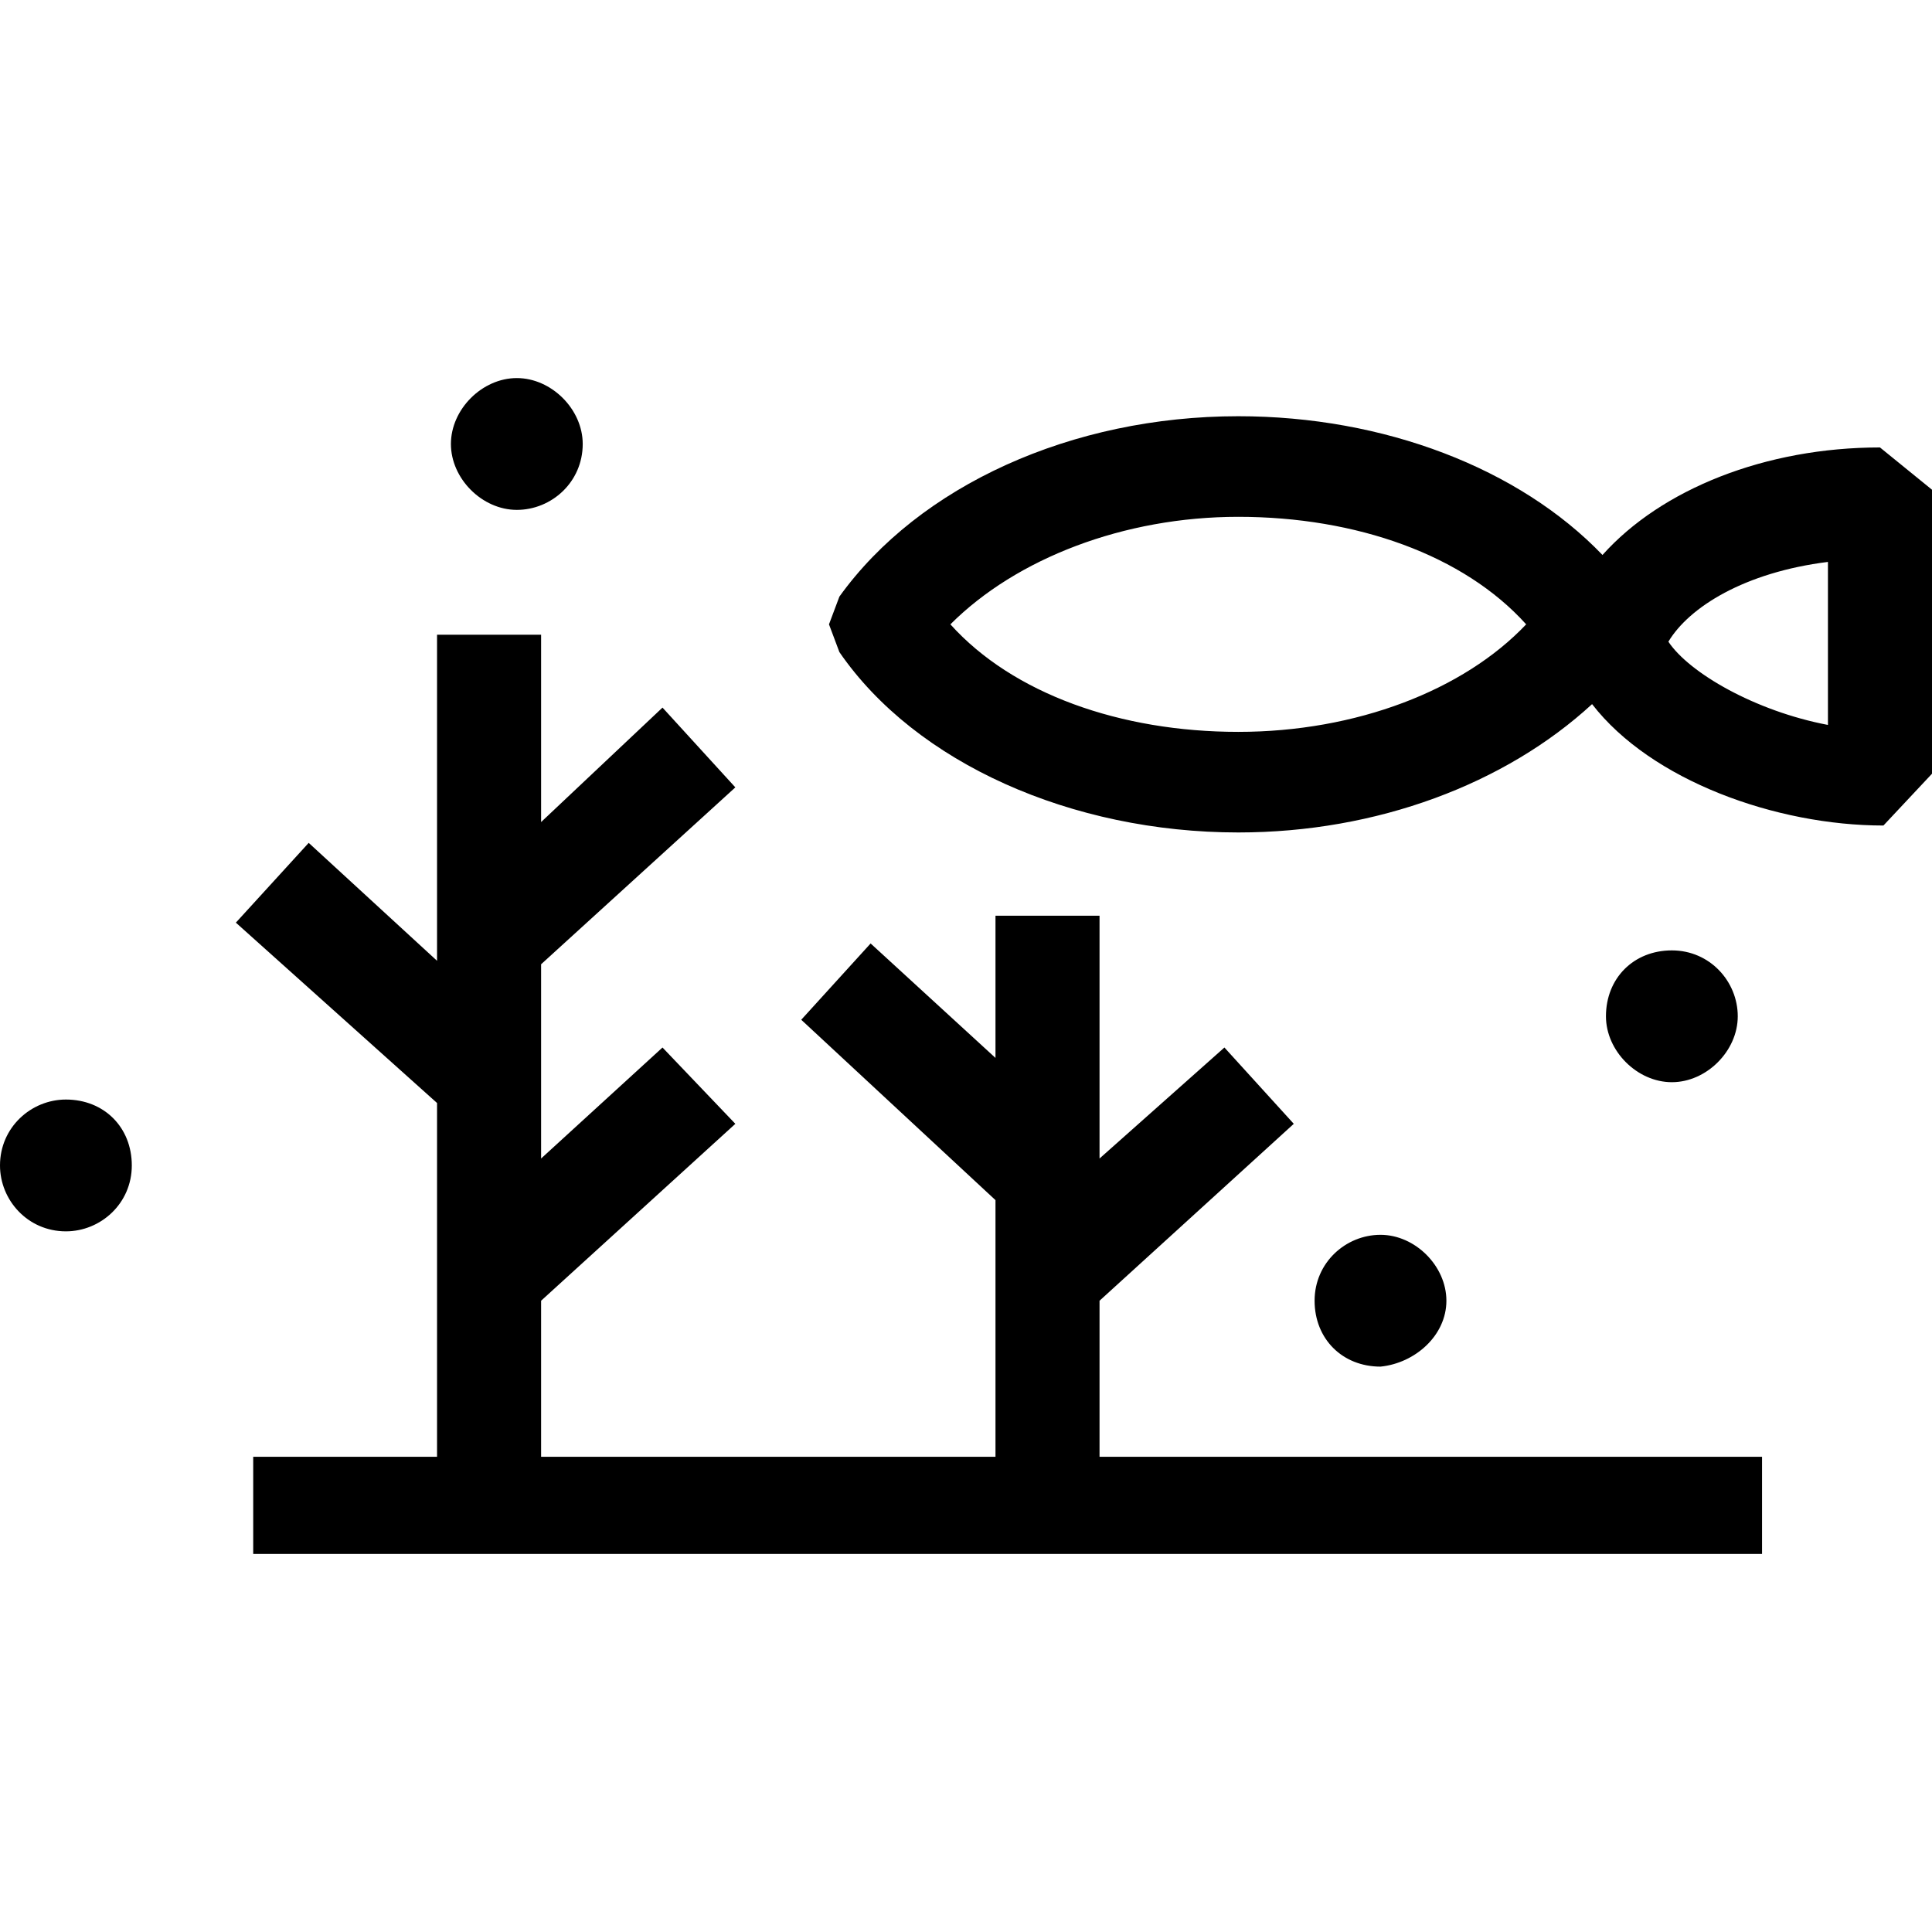 <?xml version="1.0" encoding="utf-8"?>
<!-- Generator: Adobe Illustrator 26.2.1, SVG Export Plug-In . SVG Version: 6.00 Build 0)  -->
<svg version="1.1" id="Layer_1" xmlns="http://www.w3.org/2000/svg" xmlns:xlink="http://www.w3.org/1999/xlink" x="0px" y="0px"
	 viewBox="0 0 55.7 55.7" style="enable-background:new 0 0 55.7 55.7;" xml:space="preserve">
<g>
	<polygon points="31.7,37.5 37.3,32.4 35.3,30.2 31.7,33.4 31.7,26.4 28.7,26.4 28.7,30.5 25.1,27.2 23.1,29.4 28.7,34.6 28.7,42 
		15.6,42 15.6,37.5 21.2,32.4 19.1,30.2 15.6,33.4 15.6,27.8 21.2,22.7 19.1,20.4 15.6,23.7 15.6,18.3 12.6,18.3 12.6,27.7 
		8.9,24.3 6.8,26.6 12.6,31.8 12.6,42 7.3,42 7.3,44.8 50.8,44.8 50.8,42 31.7,42 	"/>
	<path d="M50.1,29.3c0-1-0.8-1.9-1.9-1.9s-1.9,0.8-1.9,1.9c0,1,0.9,1.9,1.9,1.9S50.1,30.3,50.1,29.3z"/>
	<path d="M41.7,37.5c0-1-0.9-1.9-1.9-1.9c-1,0-1.9,0.8-1.9,1.9s0.8,1.9,1.9,1.9C40.8,39.3,41.7,38.5,41.7,37.5z"/>
	<path d="M14.9,14.7c1,0,1.9-0.8,1.9-1.9c0-1-0.9-1.9-1.9-1.9S13,11.8,13,12.8C13,13.8,13.9,14.7,14.9,14.7z"/>
	<path d="M1.9,31.7c-1,0-1.9,0.8-1.9,1.9c0,1,0.8,1.9,1.9,1.9c1,0,1.9-0.8,1.9-1.9C3.8,32.5,3,31.7,1.9,31.7z"/>
	<path d="M54.2,12.9c-3.3,0-6.3,1.2-8,3.1c-2.4-2.5-6.3-4-10.5-4c-4.8,0-9.2,2-11.5,5.2L23.9,18l0.3,0.8c2.2,3.2,6.7,5.2,11.5,5.2
		c4,0,7.7-1.4,10.2-3.7c1.7,2.2,5.3,3.5,8.4,3.5l1.5-1.6v-8L54.2,12.9z M35.7,21.1c-3.4,0-6.5-1.1-8.3-3.1c1.9-1.9,5-3.1,8.3-3.1
		c3.4,0,6.5,1.1,8.3,3.1C42.2,19.9,39.1,21.1,35.7,21.1z M52.7,20.9c-2.1-0.4-4-1.5-4.6-2.4c0.6-1,2.2-2,4.6-2.3V20.9z"/>
</g>
</svg>
